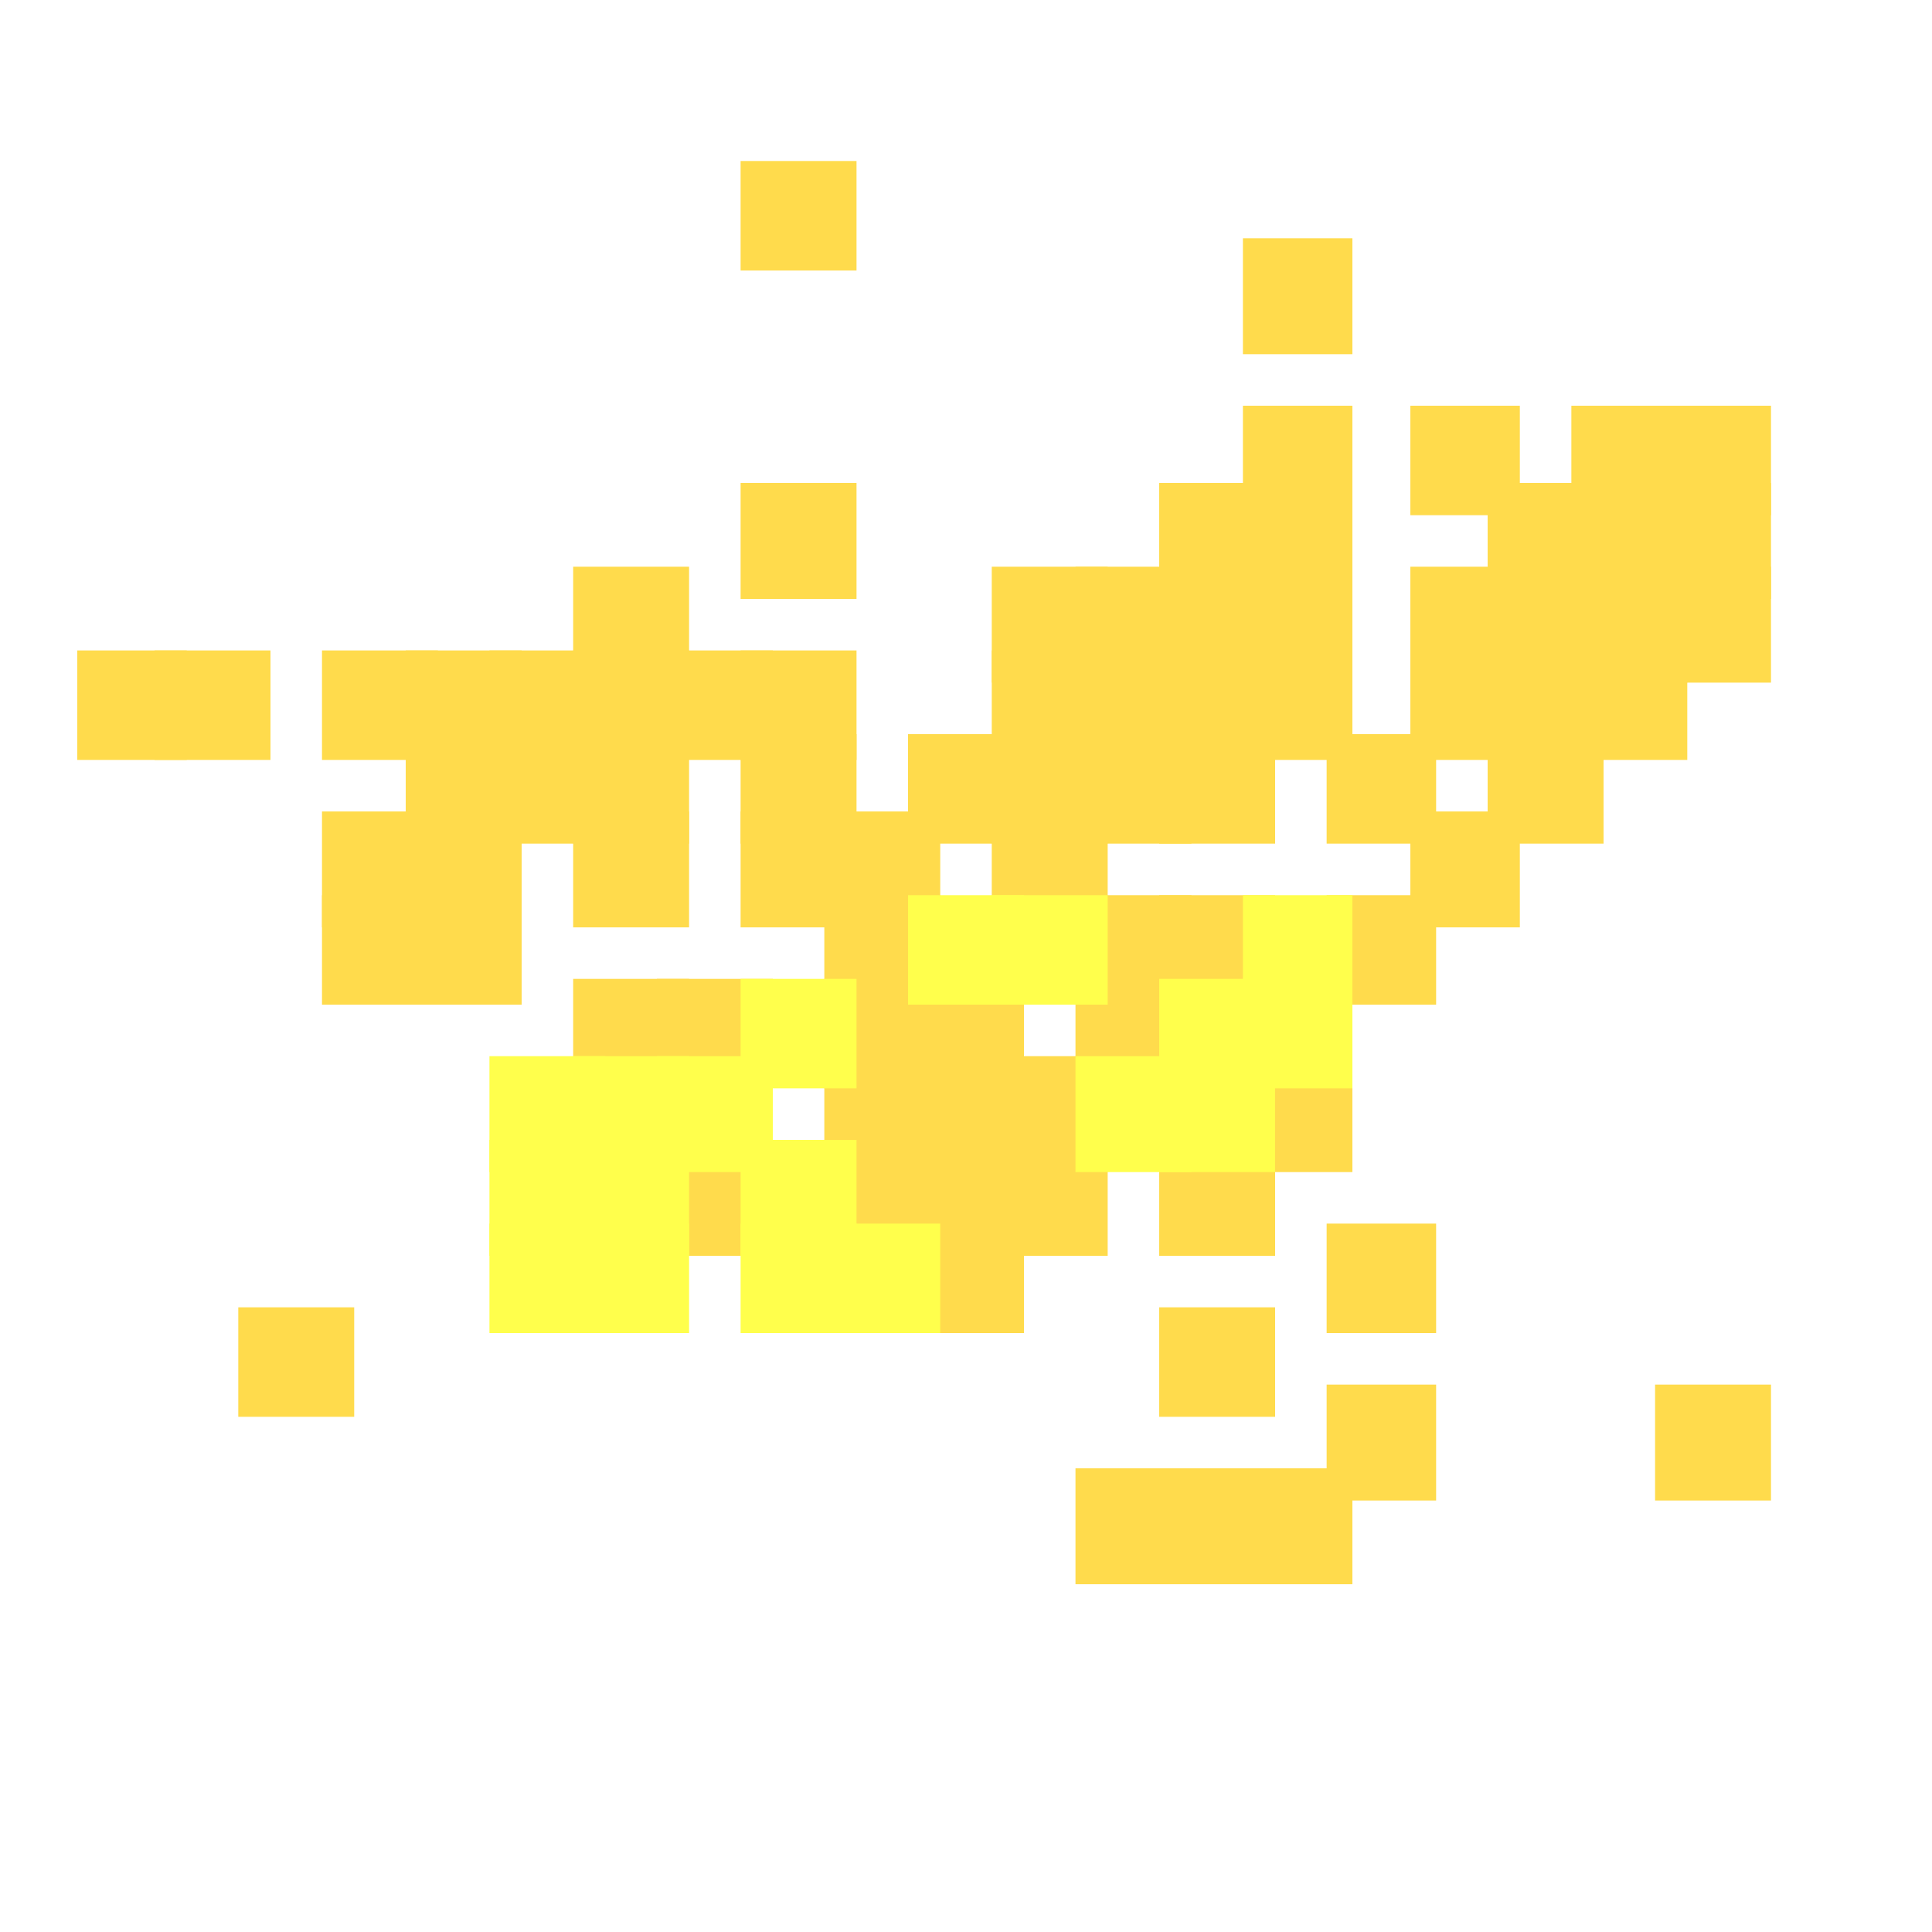 <?xml version="1.0" encoding="utf-8"?>
<svg xmlns="http://www.w3.org/2000/svg" width="300" height="300"
        viewBox="0 0 300 300" class="creatureMap" style="position:absolute;">
    <defs>
        <filter id="blur" x="-30%" y="-30%" width="160%" height="160%">
            <feGaussianBlur stdDeviation="3" />
        </filter>
        <pattern id="pattern-untameable" width="10" height="10" patternTransform="rotate(135)" patternUnits="userSpaceOnUse">
            <rect width="4" height="10" fill="black"></rect>
        </pattern>
        <filter id="groupStroke">
            <feFlood result="outsideColor" flood-color="black"/>
            <feMorphology in="SourceAlpha" operator="dilate" radius="2"/>
            <feComposite result="strokeoutline1" in="outsideColor" operator="in"/>
            <feComposite result="strokeoutline2" in="strokeoutline1" in2="SourceAlpha" operator="out"/>
            <feGaussianBlur in="strokeoutline2" result="strokeblur" stdDeviation="1"/>
        </filter>
        <style>
            .spawningMap-very-common { fill: #0F0; }
            .spawningMap-common { fill: #B2FF00; }
            .spawningMap-uncommon { fill: #FF0; }
            .spawningMap-very-uncommon { fill: #FC0; }
            .spawningMap-rare { fill: #F60; }
            .spawningMap-very-rare { fill: #F00; }
            .spawning-map-point { stroke:black; stroke-width:1; }
        </style>
    </defs>

<g filter="url(#blur)" opacity="0.7">
<g class="spawningMap-very-uncommon">
<rect x="257" y="63" width="18" height="17" />
<rect x="244" y="63" width="18" height="17" />
<rect x="244" y="75" width="18" height="18" />
<rect x="257" y="75" width="18" height="18" />
<rect x="257" y="88" width="18" height="18" />
<rect x="244" y="88" width="18" height="18" />
<rect x="244" y="101" width="18" height="17" />
<rect x="257" y="215" width="18" height="18" />
<rect x="50" y="101" width="18" height="17" />
<rect x="50" y="126" width="18" height="18" />
<rect x="50" y="139" width="18" height="17" />
<rect x="37" y="203" width="18" height="17" />
<rect x="63" y="101" width="18" height="17" />
<rect x="76" y="101" width="18" height="17" />
<rect x="76" y="114" width="18" height="17" />
<rect x="63" y="114" width="18" height="17" />
<rect x="63" y="126" width="18" height="18" />
<rect x="63" y="139" width="18" height="17" />
<rect x="89" y="88" width="18" height="18" />
<rect x="89" y="101" width="18" height="17" />
<rect x="102" y="101" width="18" height="17" />
<rect x="89" y="114" width="18" height="17" />
<rect x="89" y="126" width="18" height="18" />
<rect x="89" y="152" width="18" height="17" />
<rect x="102" y="152" width="18" height="17" />
<rect x="102" y="177" width="18" height="18" />
<rect x="115" y="25" width="18" height="17" />
<rect x="115" y="75" width="18" height="18" />
<rect x="115" y="101" width="18" height="17" />
<rect x="115" y="114" width="18" height="17" />
<rect x="115" y="126" width="18" height="18" />
<rect x="128" y="126" width="18" height="18" />
<rect x="128" y="139" width="18" height="17" />
<rect x="128" y="152" width="18" height="17" />
<rect x="128" y="164" width="18" height="18" />
<rect x="128" y="177" width="18" height="18" />
<rect x="154" y="88" width="18" height="18" />
<rect x="154" y="101" width="18" height="17" />
<rect x="154" y="114" width="18" height="17" />
<rect x="141" y="114" width="18" height="17" />
<rect x="154" y="126" width="18" height="18" />
<rect x="141" y="152" width="18" height="17" />
<rect x="154" y="164" width="18" height="18" />
<rect x="141" y="164" width="18" height="18" />
<rect x="141" y="177" width="18" height="18" />
<rect x="154" y="177" width="18" height="18" />
<rect x="141" y="190" width="18" height="17" />
<rect x="180" y="75" width="18" height="18" />
<rect x="180" y="88" width="18" height="18" />
<rect x="167" y="88" width="18" height="18" />
<rect x="167" y="101" width="18" height="17" />
<rect x="180" y="101" width="18" height="17" />
<rect x="180" y="114" width="18" height="17" />
<rect x="167" y="114" width="18" height="17" />
<rect x="180" y="139" width="18" height="17" />
<rect x="167" y="139" width="18" height="17" />
<rect x="167" y="152" width="18" height="17" />
<rect x="180" y="177" width="18" height="18" />
<rect x="180" y="203" width="18" height="17" />
<rect x="167" y="228" width="18" height="18" />
<rect x="180" y="228" width="18" height="18" />
<rect x="193" y="37" width="17" height="18" />
<rect x="193" y="63" width="17" height="17" />
<rect x="193" y="75" width="17" height="18" />
<rect x="193" y="88" width="17" height="18" />
<rect x="193" y="101" width="17" height="17" />
<rect x="206" y="114" width="17" height="17" />
<rect x="206" y="139" width="17" height="17" />
<rect x="193" y="164" width="17" height="18" />
<rect x="206" y="190" width="17" height="17" />
<rect x="206" y="215" width="17" height="18" />
<rect x="193" y="228" width="17" height="18" />
<rect x="219" y="63" width="17" height="17" />
<rect x="231" y="75" width="18" height="18" />
<rect x="231" y="88" width="18" height="18" />
<rect x="219" y="88" width="17" height="18" />
<rect x="219" y="101" width="17" height="17" />
<rect x="231" y="101" width="18" height="17" />
<rect x="231" y="114" width="18" height="17" />
<rect x="219" y="126" width="17" height="18" />
<rect x="12" y="101" width="17" height="17" />
<rect x="24" y="101" width="18" height="17" />
</g>
<g class="spawningMap-uncommon">
<rect x="180" y="152" width="18" height="17" />
<rect x="76" y="164" width="18" height="18" />
<rect x="76" y="177" width="18" height="18" />
<rect x="76" y="190" width="18" height="17" />
<rect x="102" y="164" width="18" height="18" />
<rect x="89" y="164" width="18" height="18" />
<rect x="89" y="177" width="18" height="18" />
<rect x="89" y="190" width="18" height="17" />
<rect x="115" y="152" width="18" height="17" />
<rect x="115" y="177" width="18" height="18" />
<rect x="128" y="190" width="18" height="17" />
<rect x="115" y="190" width="18" height="17" />
<rect x="154" y="139" width="18" height="17" />
<rect x="141" y="139" width="18" height="17" />
<rect x="180" y="164" width="18" height="18" />
<rect x="167" y="164" width="18" height="18" />
<rect x="193" y="139" width="17" height="17" />
<rect x="193" y="152" width="17" height="17" />
</g>
</g>
</svg>